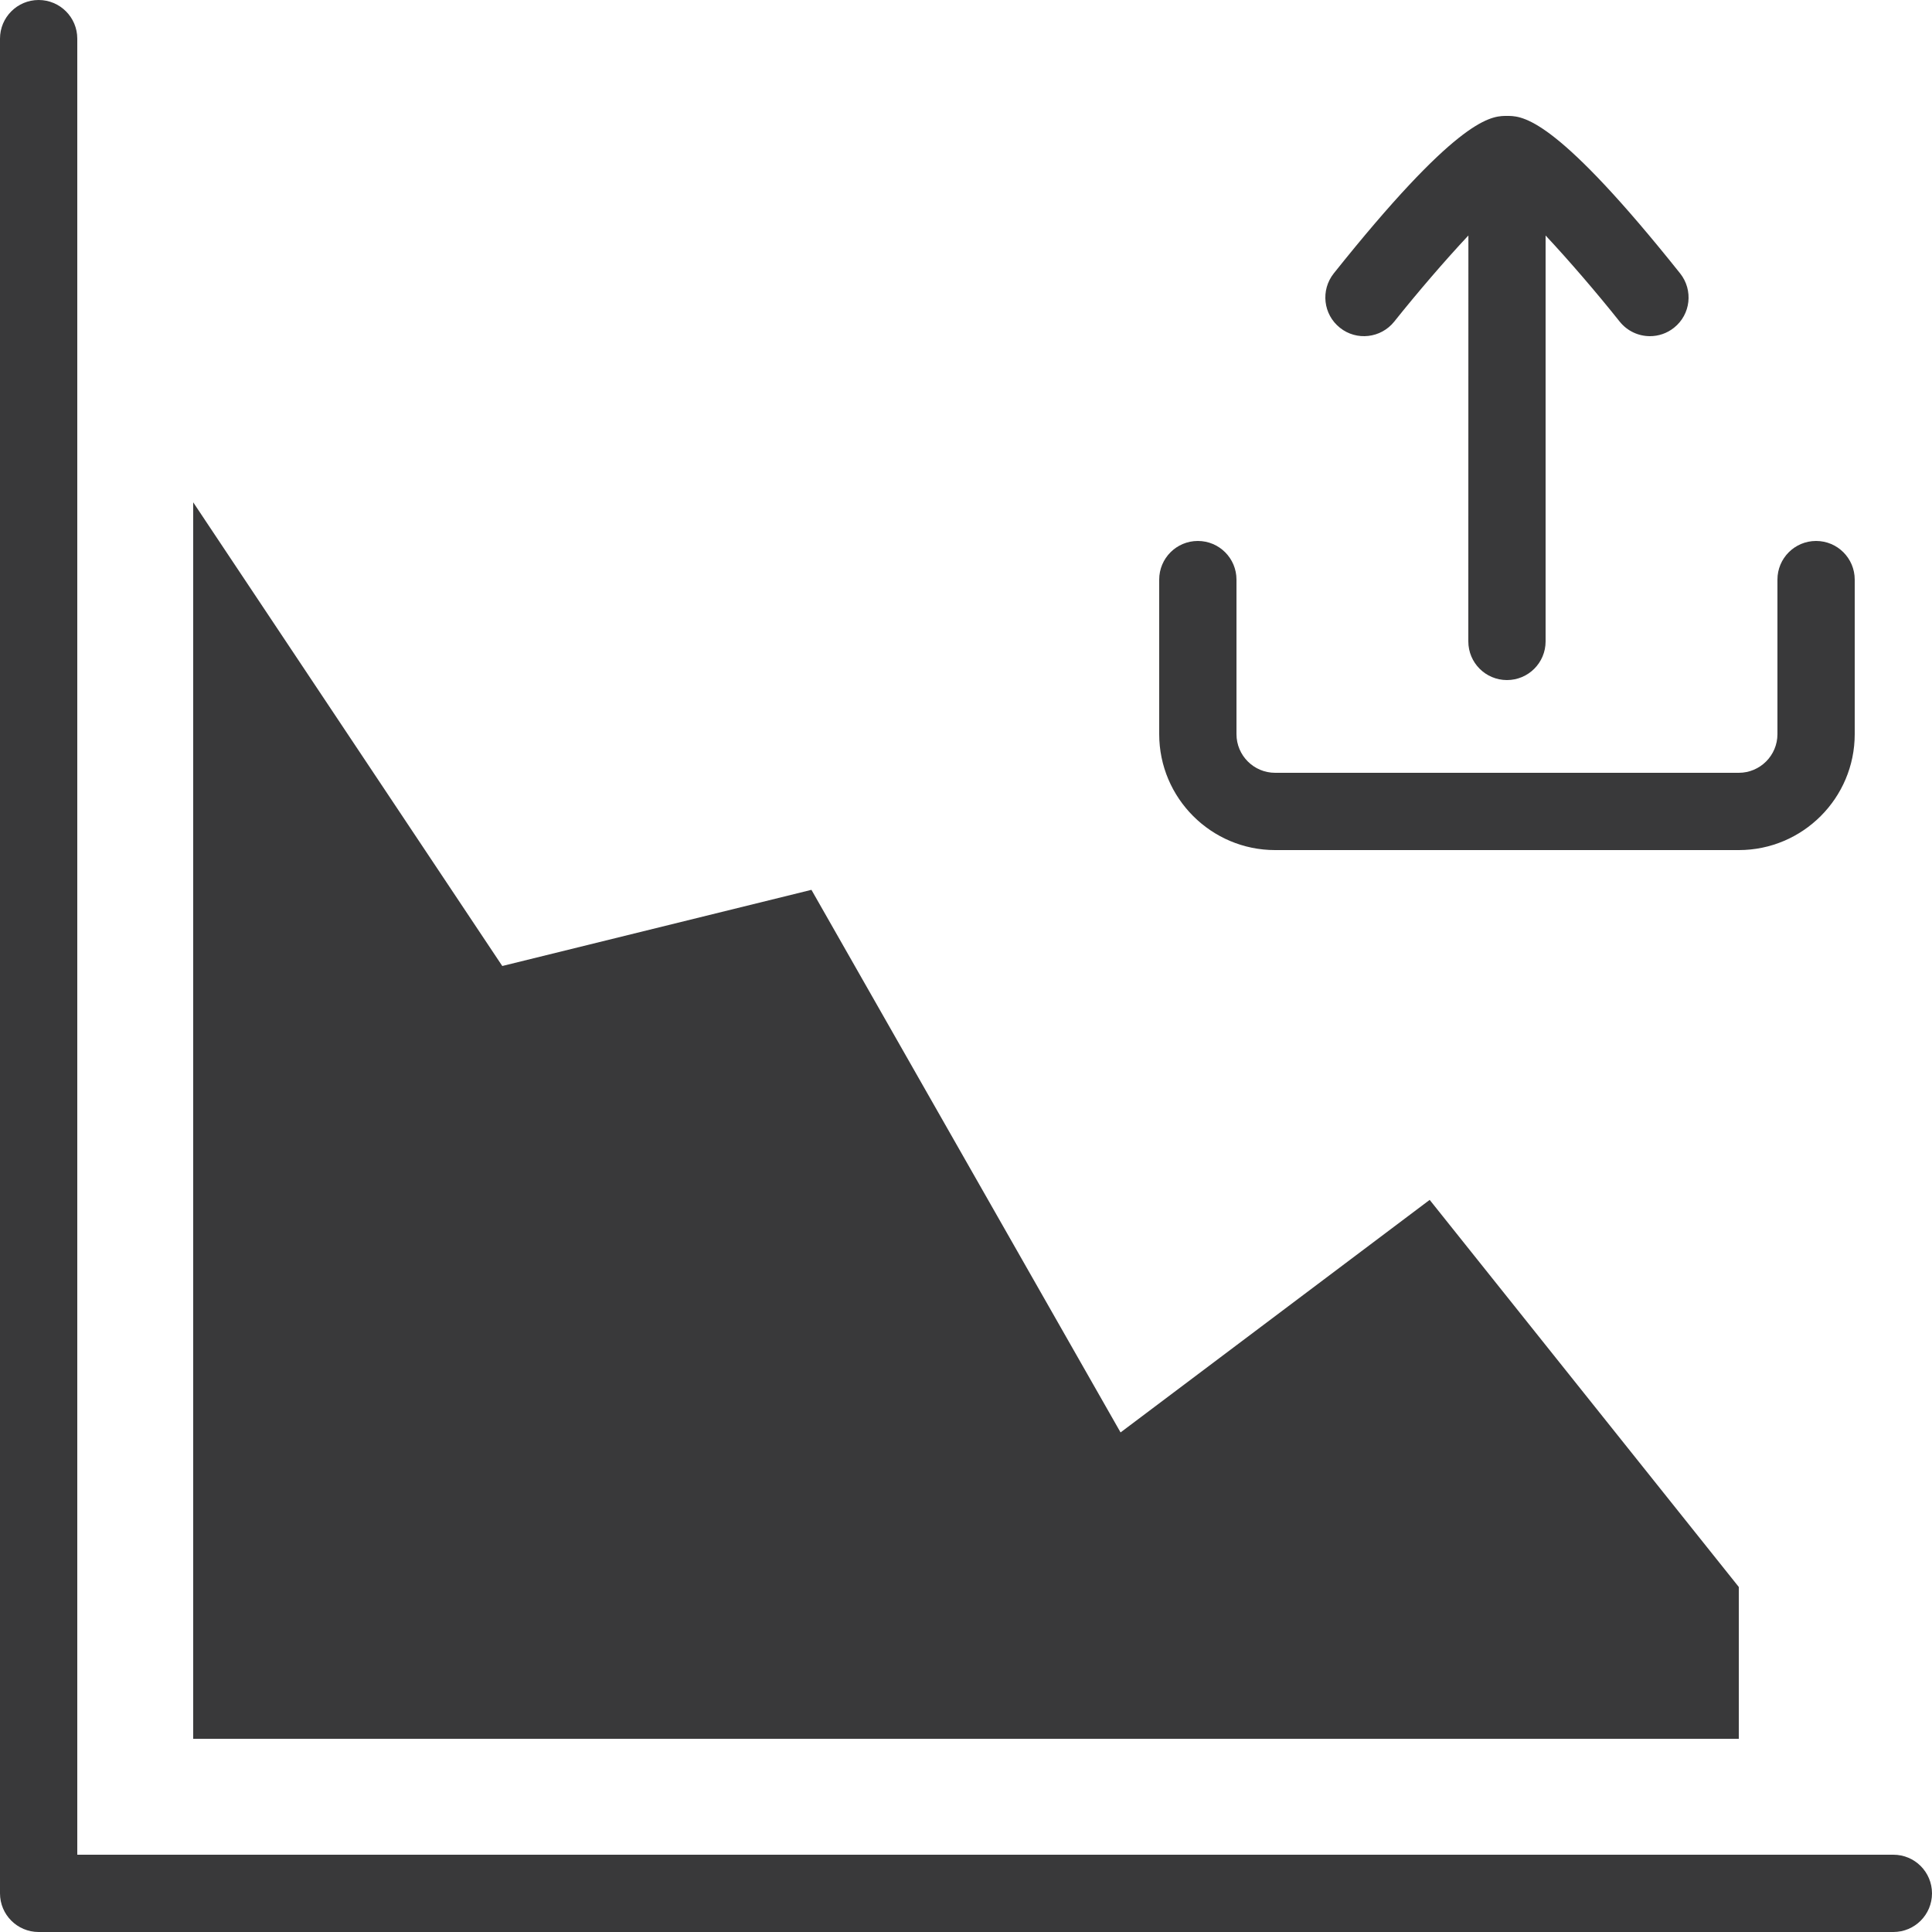 <?xml version="1.0" encoding="UTF-8"?>
<svg width="50px" height="50px" viewBox="0 0 50 50" version="1.1" xmlns="http://www.w3.org/2000/svg" xmlns:xlink="http://www.w3.org/1999/xlink">
    <title>pictograms/no_container/upload_load_profile</title>
    <g id="Symbols" stroke="none" stroke-width="1" fill="none" fill-rule="evenodd">
        <g id="pictograms/OMNe/upload-load-profile" transform="translate(-23, -23)" fill="#39393A">
            <path d="M24,23 C24.552,23 25,23.448 25,24 L25,71 L72,71 C72.553,71 73,71.447 73,72 C73,72.553 72.553,73 72,73 L24,73 C23.448,73 23,72.553 23,72 L23,24 C23,23.448 23.448,23 24,23 Z M28,36 L35.999,48 L44,46.029 L52,60.071 L60,54.053 L68,64.071 L68,68 L28,68 L28,36 Z M70,37 C70.553,37 71,37.448 71,38 L71,42 C71,43.654 69.654,45 68,45 L56,45 C54.346,45 53,43.654 53,42 L53,38 C53,37.448 53.447,37 54,37 C54.553,37 55,37.448 55,38 L55,42 C55,42.551 55.448,43 56,43 L68,43 C68.552,43 69,42.551 69,42 L69,38 C69,37.448 69.447,37 70,37 Z M66.482,30.076 C66.826,30.509 66.756,31.138 66.323,31.482 C66.139,31.629 65.919,31.7 65.701,31.7 C65.407,31.7 65.116,31.571 64.918,31.324 C64.315,30.567 63.605,29.742 63,29.095 L63,39.6 C63,40.152 62.553,40.6 62,40.6 C61.447,40.6 61,40.152 61,39.6 L61.002,29.094 C60.396,29.741 59.686,30.567 59.082,31.324 C58.737,31.754 58.107,31.827 57.677,31.482 C57.244,31.138 57.174,30.509 57.517,30.076 C60.633,26.17 61.527,26.007 61.948,26 L62.052,26 C62.473,26.007 63.367,26.17 66.482,30.076 Z" id="●-Pictogram"></path>
        </g>
    </g>
</svg>